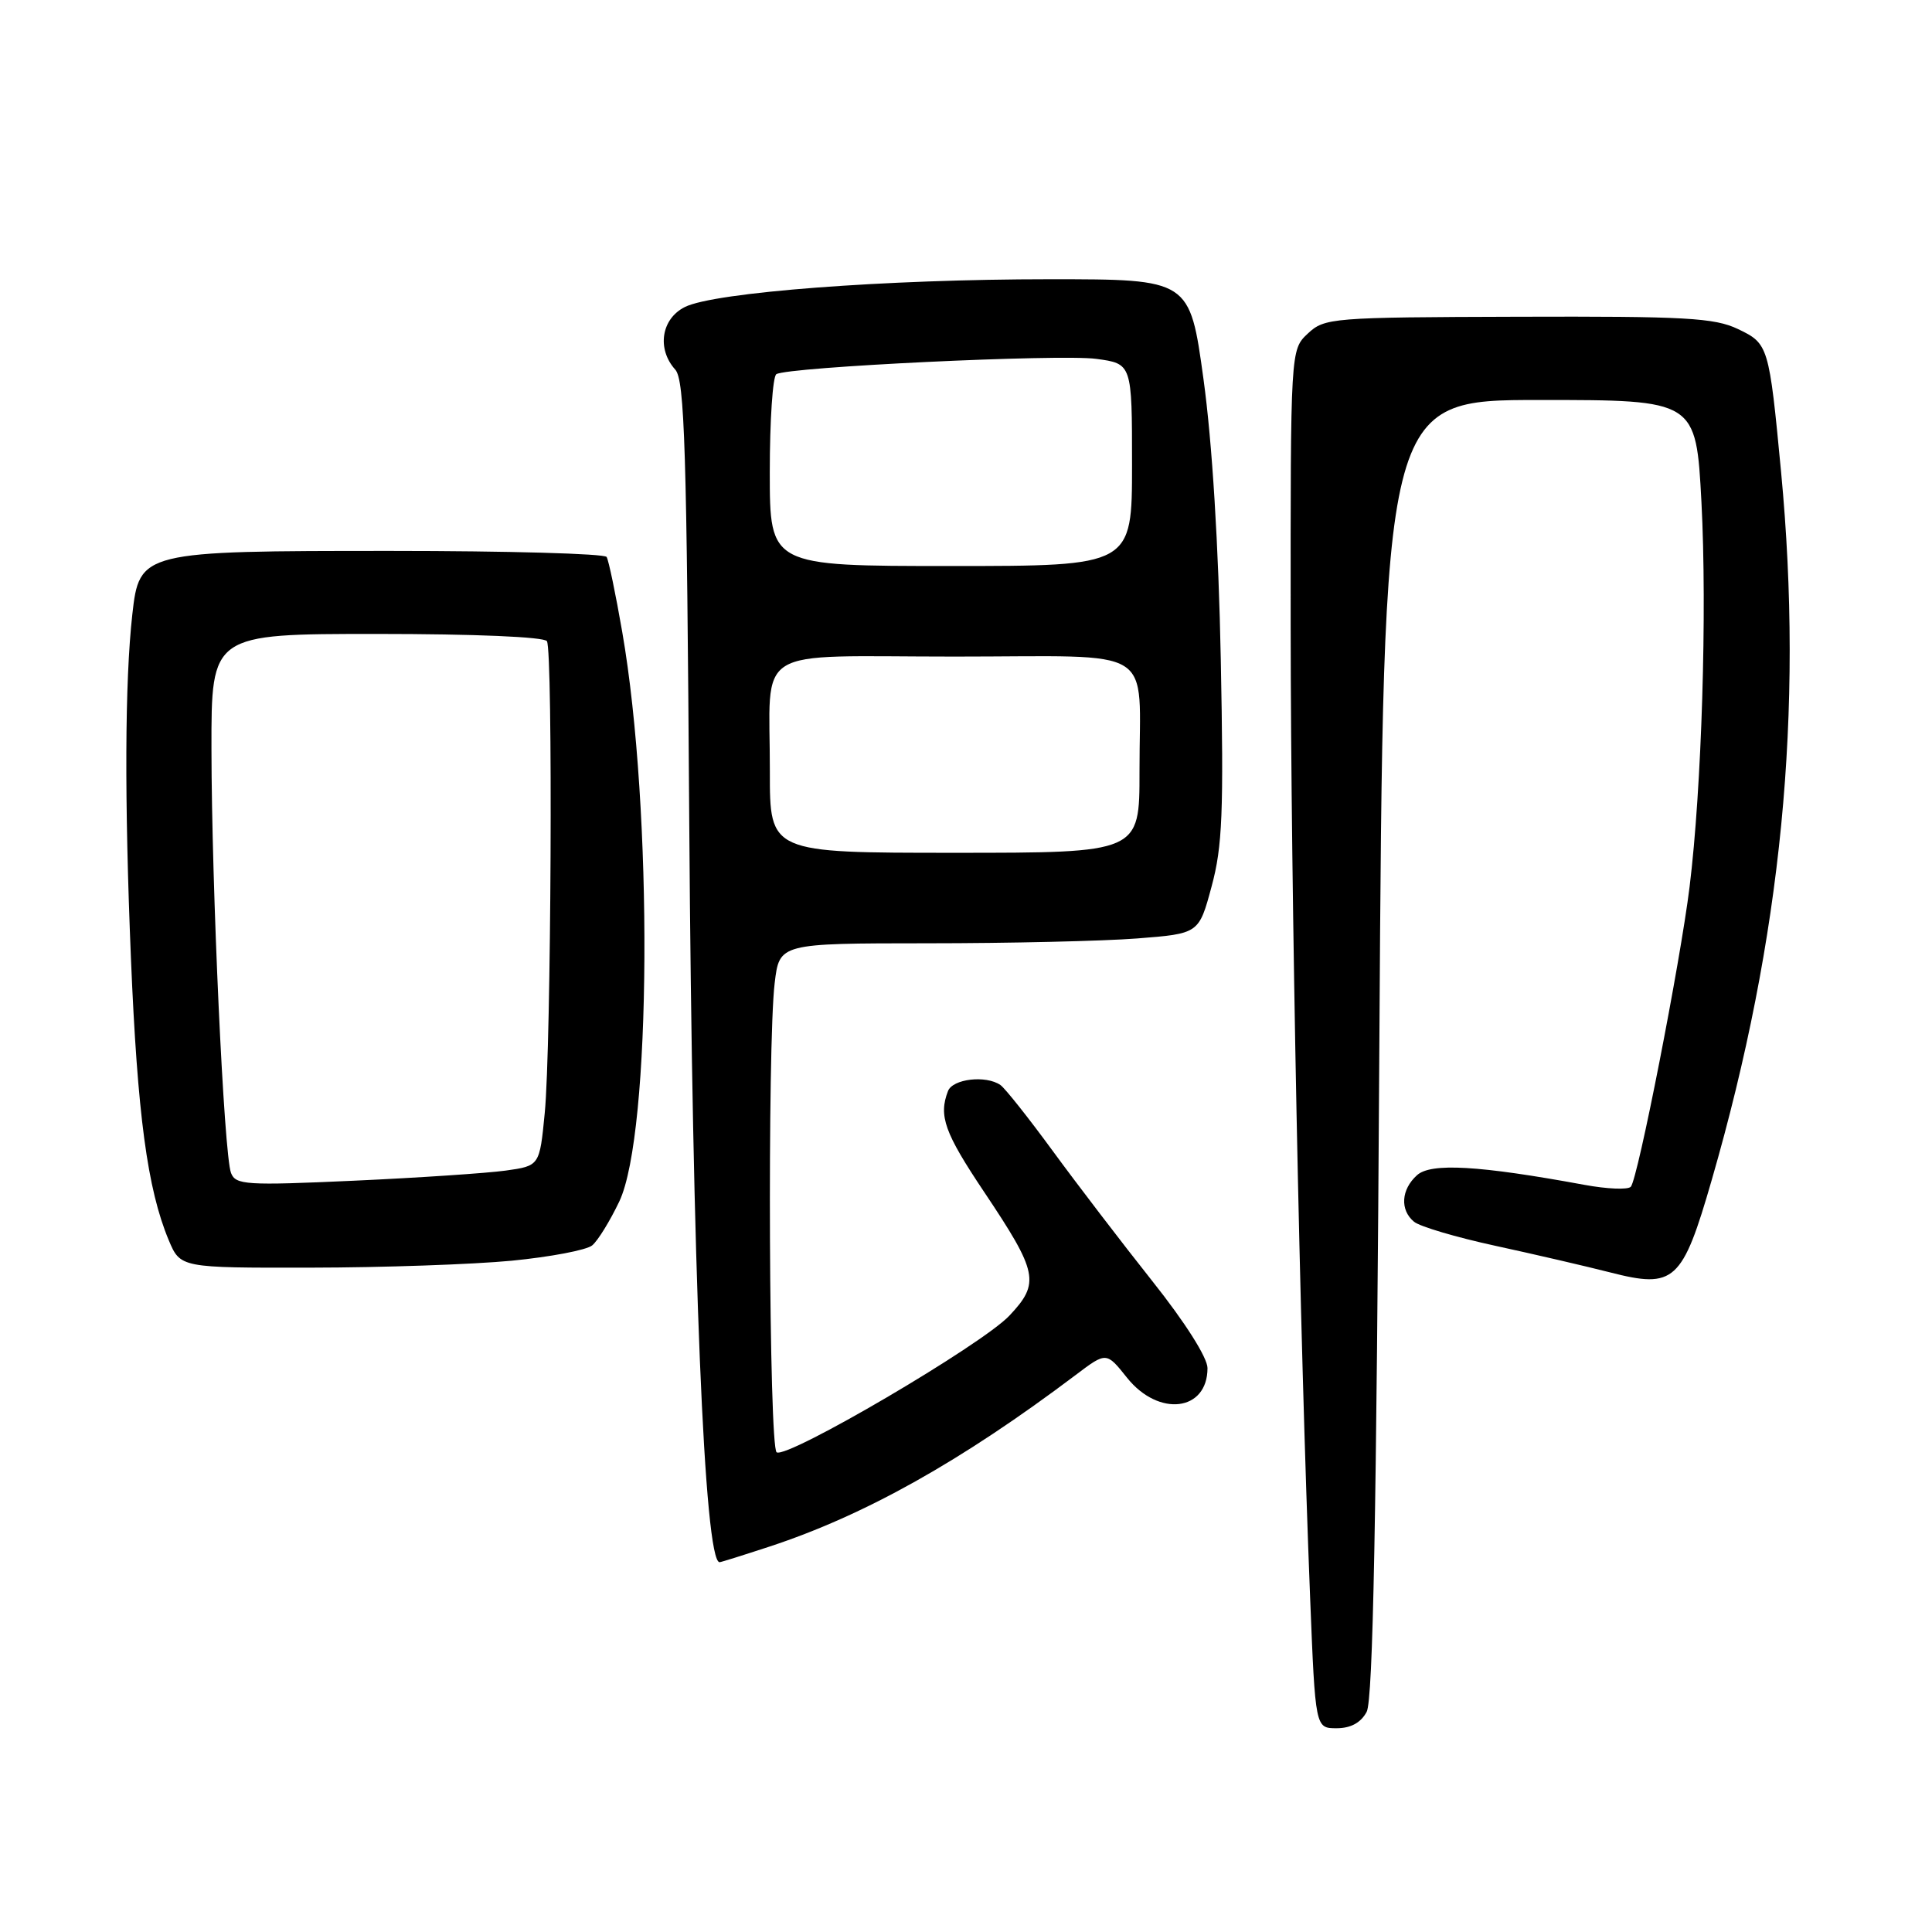 <?xml version="1.0" encoding="UTF-8" standalone="no"?>
<!DOCTYPE svg PUBLIC "-//W3C//DTD SVG 1.1//EN" "http://www.w3.org/Graphics/SVG/1.1/DTD/svg11.dtd" >
<svg xmlns="http://www.w3.org/2000/svg" xmlns:xlink="http://www.w3.org/1999/xlink" version="1.1" viewBox="0 0 256 256">
 <g >
 <path fill="currentColor"
d=" M 181.09 226.83 C 181.93 225.26 182.39 201.11 182.77 138.83 C 183.30 53.00 183.30 53.00 204.01 53.00 C 224.73 53.00 224.73 53.00 225.45 66.53 C 226.21 80.99 225.49 104.41 223.88 117.50 C 222.64 127.57 217.02 156.25 216.09 157.25 C 215.71 157.67 212.94 157.55 209.95 157.00 C 195.95 154.42 189.59 154.06 187.76 155.72 C 185.65 157.62 185.48 160.33 187.37 161.89 C 188.13 162.52 192.96 163.95 198.12 165.07 C 203.28 166.19 210.13 167.78 213.35 168.60 C 221.88 170.79 222.92 169.84 226.82 156.33 C 236.09 124.25 239.02 94.30 236.00 62.50 C 234.41 45.78 234.33 45.53 230.29 43.60 C 227.17 42.11 223.31 41.90 201.14 41.97 C 176.41 42.04 175.51 42.12 173.29 44.20 C 171.00 46.35 171.00 46.35 171.02 82.92 C 171.05 118.49 172.21 176.76 173.60 211.75 C 174.29 229.00 174.29 229.00 177.11 229.00 C 178.98 229.00 180.32 228.27 181.09 226.83 Z  M 101.93 204.94 C 114.58 200.79 127.39 193.61 142.55 182.18 C 146.60 179.12 146.60 179.12 149.34 182.56 C 153.53 187.80 160.00 187.02 160.00 181.28 C 160.00 179.90 157.03 175.21 152.67 169.73 C 148.64 164.65 142.71 156.90 139.49 152.50 C 136.27 148.10 133.15 144.17 132.56 143.77 C 130.64 142.44 126.23 142.95 125.61 144.58 C 124.35 147.86 125.15 150.09 130.39 157.92 C 137.55 168.62 137.83 170.00 133.75 174.33 C 130.13 178.18 104.33 193.32 102.91 192.44 C 101.89 191.81 101.66 138.44 102.65 130.25 C 103.28 125.00 103.28 125.00 122.89 124.99 C 133.68 124.99 146.18 124.70 150.68 124.35 C 158.86 123.71 158.86 123.71 160.54 117.47 C 161.98 112.17 162.16 107.66 161.76 87.37 C 161.47 72.35 160.62 58.59 159.47 50.25 C 157.65 37.00 157.65 37.00 139.07 37.00 C 117.36 37.00 94.66 38.72 90.75 40.68 C 87.62 42.24 87.01 46.24 89.47 48.97 C 90.72 50.35 91.00 59.36 91.33 109.05 C 91.73 168.01 93.33 207.00 95.35 207.00 C 95.53 207.00 98.49 206.07 101.93 204.94 Z  M 67.81 167.05 C 72.93 166.55 77.73 165.64 78.47 165.02 C 79.22 164.40 80.83 161.78 82.06 159.20 C 86.32 150.23 86.54 107.30 82.45 83.74 C 81.58 78.71 80.65 74.24 80.38 73.80 C 80.10 73.36 67.27 73.00 51.85 73.00 C 18.71 73.00 18.47 73.06 17.53 81.44 C 16.54 90.32 16.48 105.92 17.35 127.00 C 18.21 147.69 19.53 157.55 22.35 164.31 C 23.90 168.00 23.90 168.00 41.20 167.97 C 50.71 167.96 62.69 167.54 67.81 167.05 Z  M 102.01 102.25 C 102.04 85.27 99.26 87.00 126.50 87.00 C 153.74 87.00 150.96 85.27 150.99 102.25 C 151.00 113.00 151.00 113.00 126.50 113.00 C 102.00 113.00 102.00 113.00 102.01 102.25 Z  M 102.00 62.56 C 102.00 55.72 102.39 49.88 102.87 49.58 C 104.43 48.62 140.37 46.90 145.25 47.55 C 150.00 48.19 150.00 48.19 150.00 61.59 C 150.00 75.00 150.00 75.00 126.00 75.00 C 102.00 75.00 102.00 75.00 102.00 62.56 Z  M 30.61 155.42 C 29.67 152.98 28.04 117.56 28.02 99.25 C 28.00 84.00 28.00 84.00 49.94 84.00 C 62.84 84.00 72.13 84.39 72.47 84.96 C 73.28 86.26 73.04 138.79 72.18 147.49 C 71.50 154.48 71.50 154.48 67.00 155.11 C 64.53 155.45 55.47 156.06 46.89 156.45 C 32.58 157.10 31.22 157.01 30.61 155.42 Z "/>
</g>
</svg>